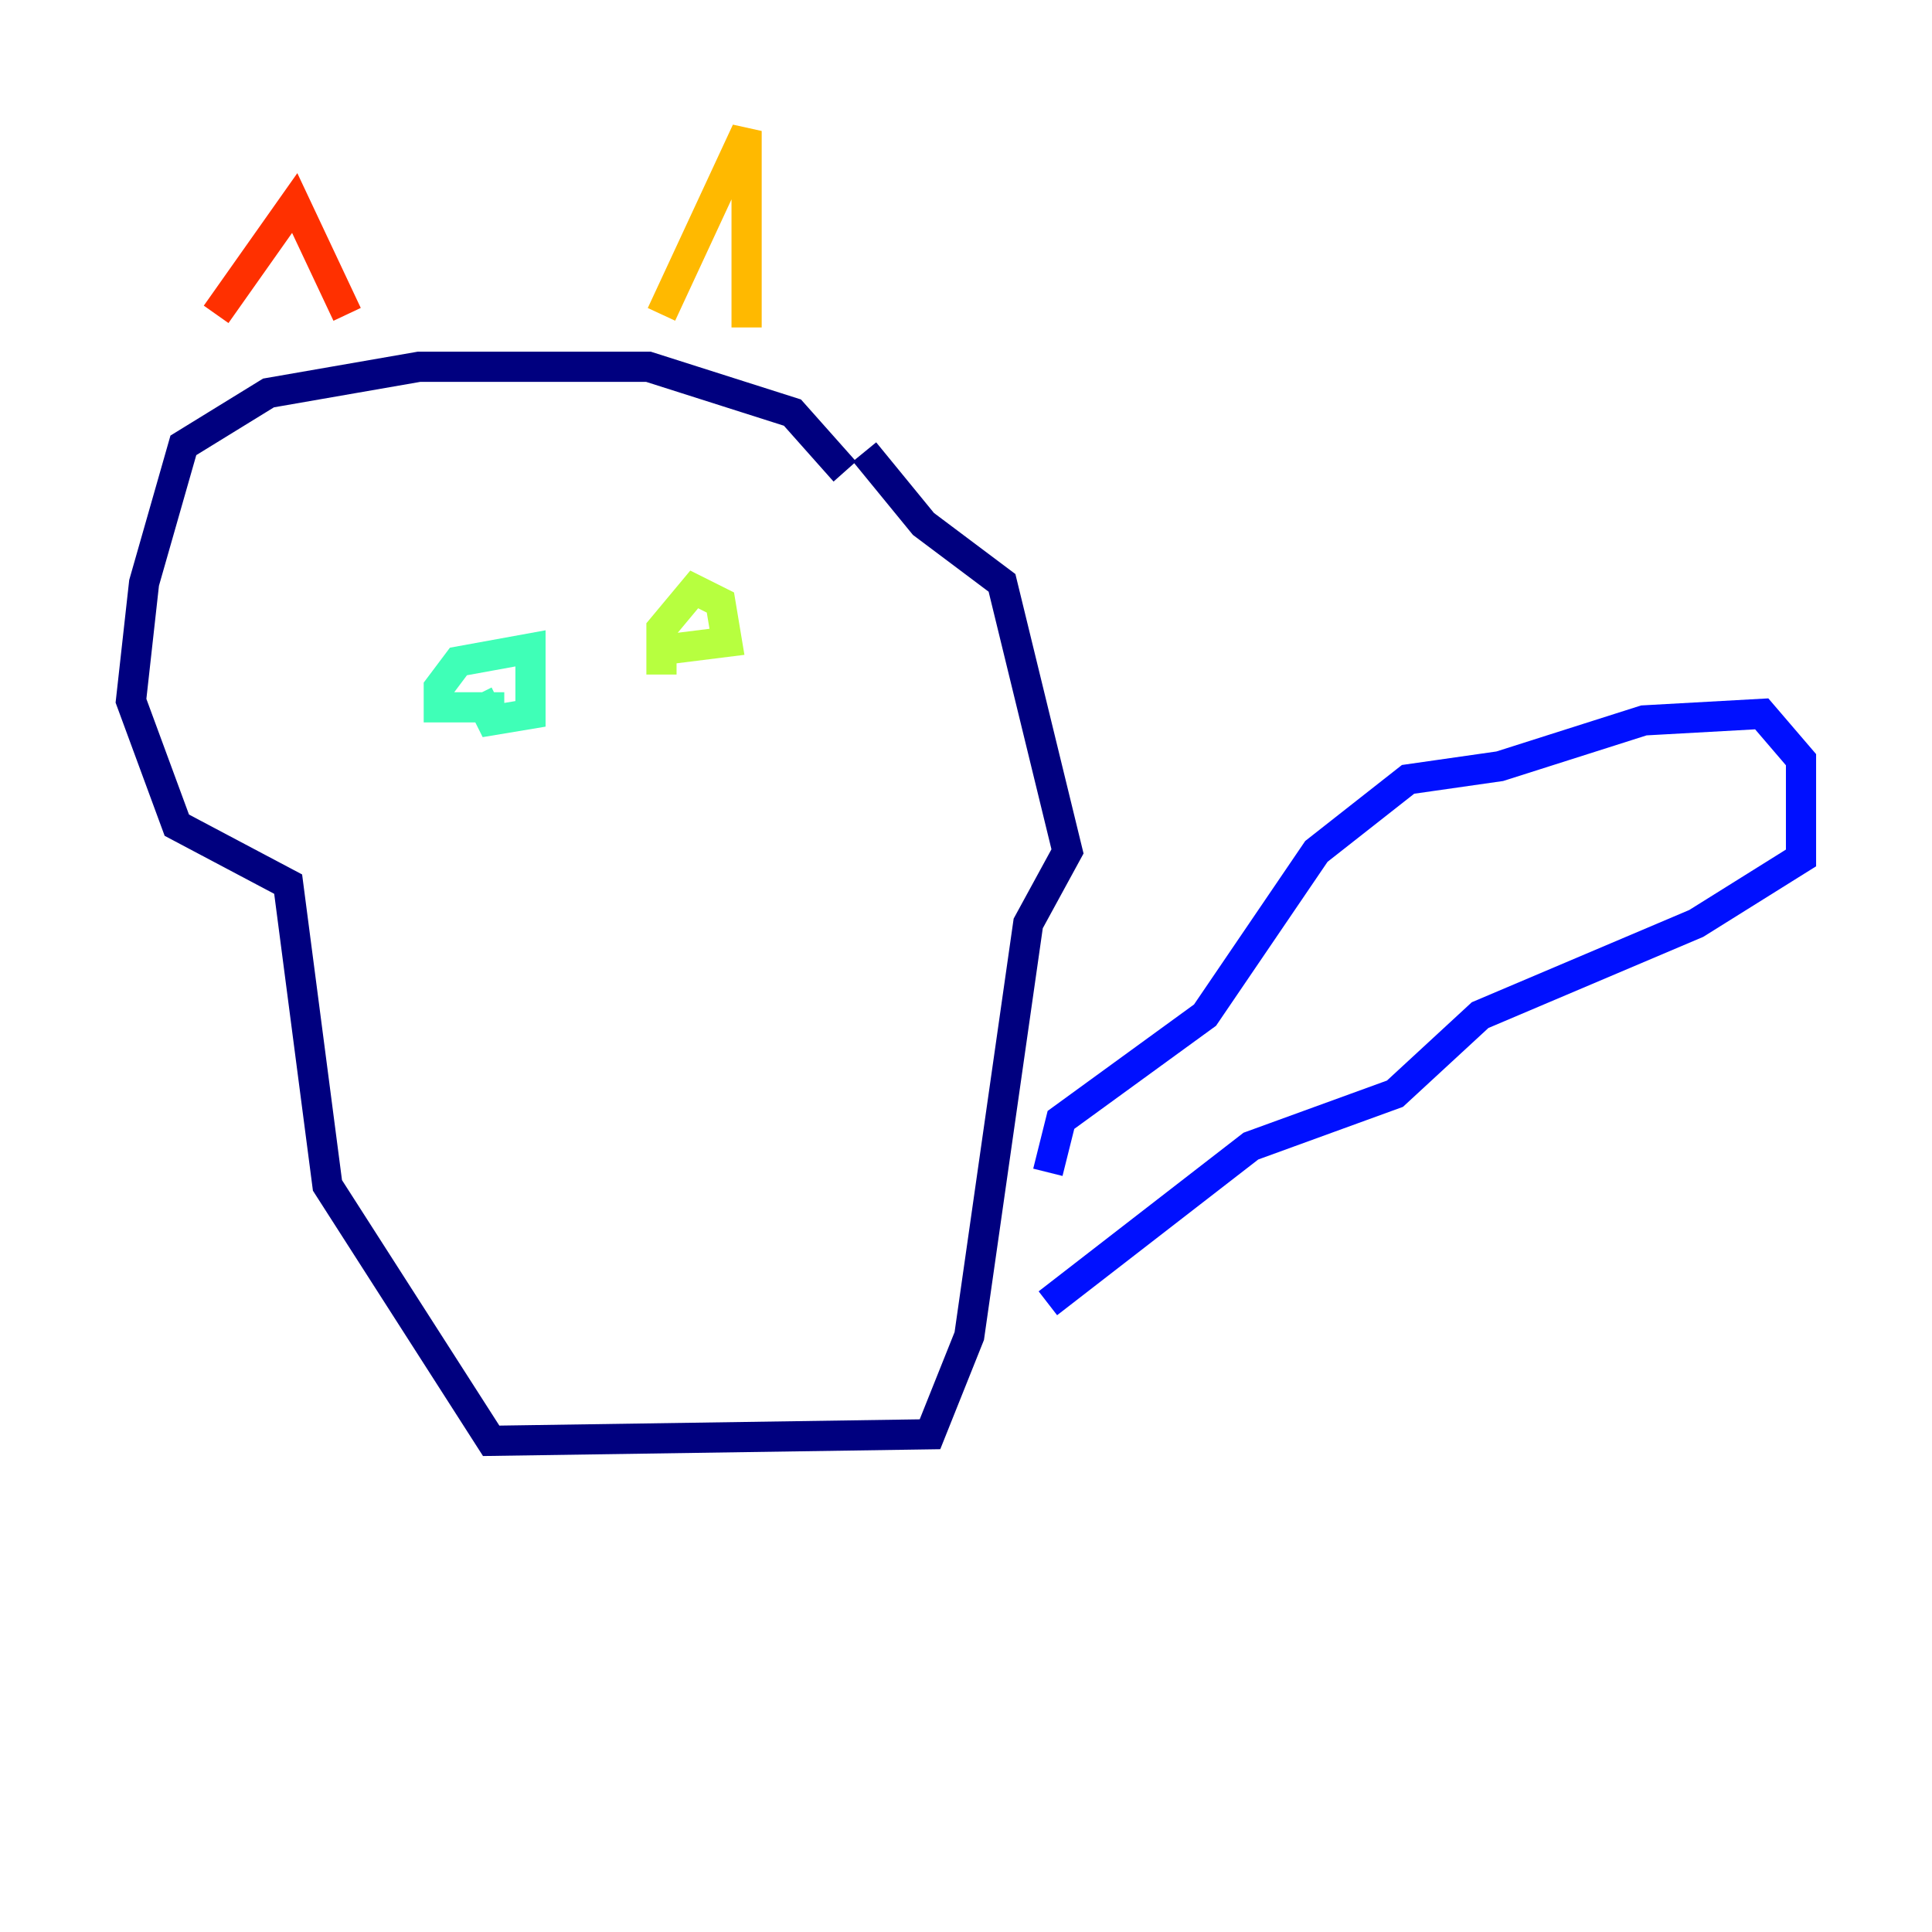 <?xml version="1.0" encoding="utf-8" ?>
<svg baseProfile="tiny" height="128" version="1.2" viewBox="0,0,128,128" width="128" xmlns="http://www.w3.org/2000/svg" xmlns:ev="http://www.w3.org/2001/xml-events" xmlns:xlink="http://www.w3.org/1999/xlink"><defs /><polyline fill="none" points="55.973,31.241 52.502,27.336 42.956,24.298 27.77,24.298 17.79,26.034 12.149,29.505 9.546,38.617 8.678,46.427 11.715,54.671 19.091,58.576 21.695,78.536 32.542,95.458 61.614,95.024 64.217,88.515 68.122,61.18 70.725,56.407 66.386,38.617 61.18,34.712 57.275,29.939" stroke="#00007f" stroke-width="2" /><polyline fill="none" points="69.424,77.668 70.291,74.197 79.837,67.254 87.214,56.407 93.288,51.634 99.363,50.766 108.909,47.729 116.719,47.295 119.322,50.332 119.322,56.841 112.38,61.18 98.061,67.254 92.42,72.461 82.875,75.932 69.424,86.346" stroke="#0010ff" stroke-width="2" /><polyline fill="none" points="28.203,47.295 28.203,47.295" stroke="#00a4ff" stroke-width="2" /><polyline fill="none" points="33.41,46.861 29.071,46.861 29.071,45.559 30.373,43.824 35.146,42.956 35.146,47.295 32.542,47.729 31.675,45.993" stroke="#3fffb7" stroke-width="2" /><polyline fill="none" points="43.824,44.691 43.824,41.654 45.993,39.051 47.729,39.919 48.163,42.522 44.691,42.956" stroke="#b7ff3f" stroke-width="2" /><polyline fill="none" points="43.824,20.827 49.464,8.678 49.464,21.695" stroke="#ffb900" stroke-width="2" /><polyline fill="none" points="14.319,20.827 19.525,13.451 22.997,20.827" stroke="#ff3000" stroke-width="2" /><polyline fill="none" points="40.786,54.237 40.786,54.237" stroke="#7f0000" stroke-width="2" /></svg>